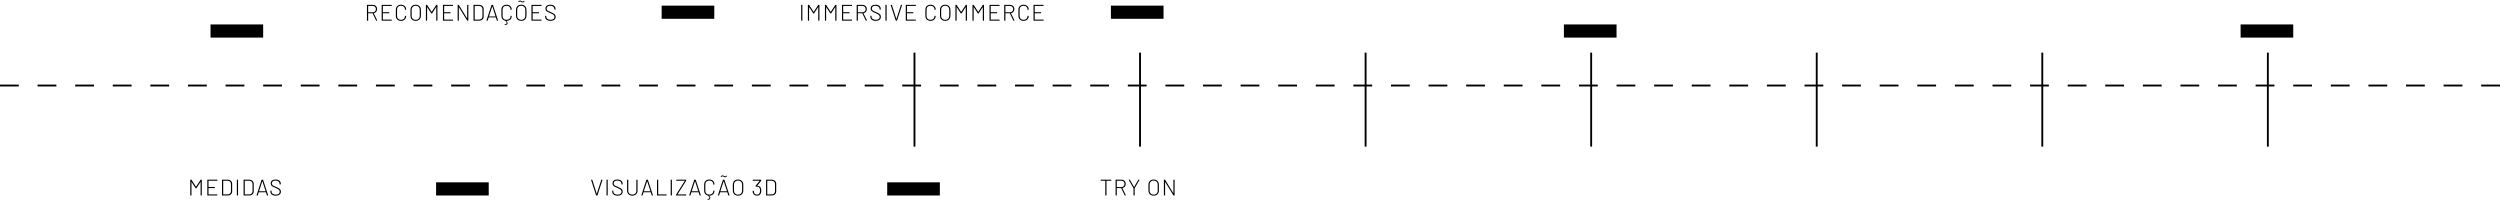 <svg width="1330" height="107" viewBox="0 0 1330 107" fill="none" xmlns="http://www.w3.org/2000/svg">
<line x1="4.37114e-08" y1="45.5" x2="1330" y2="45.5" stroke="black" stroke-dasharray="10 10"/>
<line x1="846.5" y1="28" x2="846.5" y2="78" stroke="black"/>
<line x1="966.5" y1="28" x2="966.5" y2="78" stroke="black"/>
<line x1="1086.5" y1="28" x2="1086.5" y2="78" stroke="black"/>
<line x1="486.5" y1="28" x2="486.5" y2="78" stroke="black"/>
<line x1="1206.5" y1="28" x2="1206.5" y2="78" stroke="black"/>
<line x1="606.5" y1="28" x2="606.5" y2="78" stroke="black"/>
<line x1="726.5" y1="28" x2="726.5" y2="78" stroke="black"/>
<rect x="112" y="13" width="28" height="7" fill="black"/>
<rect x="232" y="97" width="28" height="7" fill="black"/>
<rect x="352" y="3" width="28" height="7" fill="black"/>
<rect x="472" y="97" width="28" height="7" fill="black"/>
<rect x="591" y="3" width="28" height="7" fill="black"/>
<rect x="1192" y="13" width="28" height="7" fill="black"/>
<rect x="832" y="13" width="28" height="7" fill="black"/>
<path d="M106.684 95.684C106.724 95.628 106.772 95.6 106.828 95.6H107.236C107.316 95.6 107.356 95.64 107.356 95.72V103.88C107.356 103.96 107.316 104 107.236 104H106.84C106.76 104 106.72 103.96 106.72 103.88V96.836C106.72 96.812 106.712 96.8 106.696 96.8C106.68 96.792 106.668 96.8 106.66 96.824L104.548 100.088C104.508 100.144 104.46 100.172 104.404 100.172H104.2C104.144 100.172 104.096 100.144 104.056 100.088L101.92 96.836C101.912 96.812 101.9 96.804 101.884 96.812C101.868 96.82 101.86 96.836 101.86 96.86V103.88C101.86 103.96 101.82 104 101.74 104H101.344C101.264 104 101.224 103.96 101.224 103.88V95.72C101.224 95.64 101.264 95.6 101.344 95.6H101.764C101.82 95.6 101.868 95.628 101.908 95.684L104.26 99.284C104.268 99.292 104.28 99.296 104.296 99.296C104.312 99.296 104.324 99.292 104.332 99.284L106.684 95.684ZM115.646 96.044C115.646 96.124 115.606 96.164 115.526 96.164H110.978C110.946 96.164 110.93 96.18 110.93 96.212V99.452C110.93 99.484 110.946 99.5 110.978 99.5H114.206C114.286 99.5 114.326 99.54 114.326 99.62V99.944C114.326 100.024 114.286 100.064 114.206 100.064H110.978C110.946 100.064 110.93 100.08 110.93 100.112V103.388C110.93 103.42 110.946 103.436 110.978 103.436H115.526C115.606 103.436 115.646 103.476 115.646 103.556V103.88C115.646 103.96 115.606 104 115.526 104H110.414C110.334 104 110.294 103.96 110.294 103.88V95.72C110.294 95.64 110.334 95.6 110.414 95.6H115.526C115.606 95.6 115.646 95.64 115.646 95.72V96.044ZM118.23 104C118.15 104 118.11 103.96 118.11 103.88V95.72C118.11 95.64 118.15 95.6 118.23 95.6H121.014C121.782 95.6 122.39 95.804 122.838 96.212C123.286 96.612 123.51 97.16 123.51 97.856V101.744C123.51 102.44 123.286 102.992 122.838 103.4C122.39 103.8 121.782 104 121.014 104H118.23ZM118.746 103.388C118.746 103.42 118.762 103.436 118.794 103.436H121.05C121.61 103.436 122.05 103.28 122.37 102.968C122.698 102.648 122.866 102.216 122.874 101.672V97.928C122.874 97.384 122.71 96.956 122.382 96.644C122.062 96.324 121.618 96.164 121.05 96.164H118.794C118.762 96.164 118.746 96.18 118.746 96.212V103.388ZM126.128 104C126.048 104 126.008 103.96 126.008 103.88V95.72C126.008 95.64 126.048 95.6 126.128 95.6H126.524C126.604 95.6 126.644 95.64 126.644 95.72V103.88C126.644 103.96 126.604 104 126.524 104H126.128ZM129.702 104C129.622 104 129.582 103.96 129.582 103.88V95.72C129.582 95.64 129.622 95.6 129.702 95.6H132.486C133.254 95.6 133.862 95.804 134.31 96.212C134.758 96.612 134.982 97.16 134.982 97.856V101.744C134.982 102.44 134.758 102.992 134.31 103.4C133.862 103.8 133.254 104 132.486 104H129.702ZM130.218 103.388C130.218 103.42 130.234 103.436 130.266 103.436H132.522C133.082 103.436 133.522 103.28 133.842 102.968C134.17 102.648 134.338 102.216 134.346 101.672V97.928C134.346 97.384 134.182 96.956 133.854 96.644C133.534 96.324 133.09 96.164 132.522 96.164H130.266C130.234 96.164 130.218 96.18 130.218 96.212V103.388ZM142.141 104C142.069 104 142.021 103.968 141.997 103.904L141.481 102.308C141.473 102.284 141.457 102.272 141.433 102.272H137.689C137.665 102.272 137.649 102.284 137.641 102.308L137.137 103.904C137.113 103.968 137.065 104 136.993 104H136.573C136.485 104 136.453 103.956 136.477 103.868L139.141 95.696C139.165 95.632 139.213 95.6 139.285 95.6H139.825C139.897 95.6 139.945 95.632 139.969 95.696L142.645 103.868L142.657 103.916C142.657 103.972 142.621 104 142.549 104H142.141ZM137.833 101.684C137.825 101.7 137.825 101.716 137.833 101.732C137.849 101.74 137.865 101.744 137.881 101.744H141.241C141.257 101.744 141.269 101.74 141.277 101.732C141.293 101.716 141.297 101.7 141.289 101.684L139.597 96.464C139.589 96.448 139.577 96.44 139.561 96.44C139.545 96.44 139.533 96.448 139.525 96.464L137.833 101.684ZM146.709 104.096C145.829 104.096 145.133 103.9 144.621 103.508C144.109 103.108 143.853 102.576 143.853 101.912V101.516C143.853 101.436 143.893 101.396 143.973 101.396H144.345C144.425 101.396 144.465 101.436 144.465 101.516V101.876C144.465 102.372 144.669 102.772 145.077 103.076C145.485 103.38 146.045 103.532 146.757 103.532C147.421 103.532 147.929 103.396 148.281 103.124C148.633 102.844 148.809 102.46 148.809 101.972C148.809 101.676 148.729 101.42 148.569 101.204C148.417 100.98 148.177 100.772 147.849 100.58C147.529 100.388 147.073 100.168 146.481 99.92C145.857 99.656 145.385 99.436 145.065 99.26C144.753 99.084 144.501 98.864 144.309 98.6C144.117 98.328 144.021 97.98 144.021 97.556C144.021 96.9 144.245 96.396 144.693 96.044C145.149 95.684 145.777 95.504 146.577 95.504C147.449 95.504 148.133 95.704 148.629 96.104C149.125 96.504 149.373 97.04 149.373 97.712V97.988C149.373 98.068 149.333 98.108 149.253 98.108H148.857C148.777 98.108 148.737 98.068 148.737 97.988V97.748C148.737 97.244 148.545 96.84 148.161 96.536C147.777 96.224 147.237 96.068 146.541 96.068C145.933 96.068 145.465 96.196 145.137 96.452C144.809 96.7 144.645 97.06 144.645 97.532C144.645 97.852 144.721 98.112 144.873 98.312C145.025 98.512 145.241 98.688 145.521 98.84C145.809 98.984 146.249 99.176 146.841 99.416C147.433 99.656 147.909 99.888 148.269 100.112C148.637 100.328 148.925 100.584 149.133 100.88C149.341 101.176 149.445 101.532 149.445 101.948C149.445 102.596 149.205 103.116 148.725 103.508C148.245 103.9 147.573 104.096 146.709 104.096Z" fill="black"/>
<path d="M200.204 11C200.132 11 200.084 10.972 200.06 10.916L198.224 7.1C198.216 7.076 198.2 7.064 198.176 7.064H195.908C195.876 7.064 195.86 7.08 195.86 7.112V10.88C195.86 10.96 195.82 11 195.74 11H195.344C195.264 11 195.224 10.96 195.224 10.88V2.72C195.224 2.64 195.264 2.6 195.344 2.6H198.368C199.04 2.6 199.58 2.808 199.988 3.224C200.404 3.64 200.612 4.184 200.612 4.856C200.612 5.424 200.456 5.904 200.144 6.296C199.832 6.68 199.412 6.92 198.884 7.016C198.844 7.032 198.832 7.052 198.848 7.076L200.684 10.856C200.692 10.872 200.696 10.892 200.696 10.916C200.696 10.972 200.664 11 200.6 11H200.204ZM195.908 3.164C195.876 3.164 195.86 3.18 195.86 3.212V6.488C195.86 6.52 195.876 6.536 195.908 6.536H198.308C198.804 6.536 199.204 6.38 199.508 6.068C199.82 5.756 199.976 5.352 199.976 4.856C199.976 4.352 199.82 3.944 199.508 3.632C199.204 3.32 198.804 3.164 198.308 3.164H195.908ZM208.404 3.044C208.404 3.124 208.364 3.164 208.284 3.164H203.736C203.704 3.164 203.688 3.18 203.688 3.212V6.452C203.688 6.484 203.704 6.5 203.736 6.5H206.964C207.044 6.5 207.084 6.54 207.084 6.62V6.944C207.084 7.024 207.044 7.064 206.964 7.064H203.736C203.704 7.064 203.688 7.08 203.688 7.112V10.388C203.688 10.42 203.704 10.436 203.736 10.436H208.284C208.364 10.436 208.404 10.476 208.404 10.556V10.88C208.404 10.96 208.364 11 208.284 11H203.172C203.092 11 203.052 10.96 203.052 10.88V2.72C203.052 2.64 203.092 2.6 203.172 2.6H208.284C208.364 2.6 208.404 2.64 208.404 2.72V3.044ZM213.34 11.108C212.796 11.108 212.316 11 211.9 10.784C211.484 10.568 211.16 10.264 210.928 9.872C210.704 9.472 210.592 9.016 210.592 8.504V5.084C210.592 4.572 210.704 4.124 210.928 3.74C211.16 3.348 211.484 3.044 211.9 2.828C212.316 2.612 212.796 2.504 213.34 2.504C213.876 2.504 214.352 2.612 214.768 2.828C215.184 3.036 215.504 3.332 215.728 3.716C215.96 4.1 216.076 4.544 216.076 5.048V5.06C216.076 5.1 216.064 5.132 216.04 5.156C216.016 5.18 215.988 5.192 215.956 5.192L215.56 5.216C215.48 5.216 215.44 5.176 215.44 5.096V5.06C215.44 4.46 215.248 3.98 214.864 3.62C214.48 3.252 213.972 3.068 213.34 3.068C212.7 3.068 212.188 3.252 211.804 3.62C211.42 3.98 211.228 4.46 211.228 5.06V8.54C211.228 9.14 211.42 9.624 211.804 9.992C212.196 10.36 212.708 10.544 213.34 10.544C213.972 10.544 214.48 10.36 214.864 9.992C215.248 9.624 215.44 9.14 215.44 8.54V8.516C215.44 8.444 215.48 8.408 215.56 8.408L215.956 8.432C216.036 8.432 216.076 8.468 216.076 8.54C216.076 9.044 215.96 9.492 215.728 9.884C215.504 10.268 215.184 10.568 214.768 10.784C214.352 11 213.876 11.108 213.34 11.108ZM221.133 11.096C220.581 11.096 220.093 10.984 219.669 10.76C219.253 10.528 218.929 10.208 218.697 9.8C218.473 9.384 218.361 8.908 218.361 8.372V5.228C218.361 4.692 218.473 4.22 218.697 3.812C218.929 3.396 219.253 3.076 219.669 2.852C220.093 2.62 220.581 2.504 221.133 2.504C221.685 2.504 222.173 2.62 222.597 2.852C223.021 3.076 223.349 3.396 223.581 3.812C223.813 4.22 223.929 4.692 223.929 5.228V8.372C223.929 8.908 223.813 9.384 223.581 9.8C223.349 10.208 223.021 10.528 222.597 10.76C222.173 10.984 221.685 11.096 221.133 11.096ZM221.133 10.544C221.781 10.544 222.301 10.348 222.693 9.956C223.093 9.564 223.293 9.044 223.293 8.396V5.216C223.293 4.576 223.093 4.06 222.693 3.668C222.301 3.268 221.781 3.068 221.133 3.068C220.493 3.068 219.977 3.268 219.585 3.668C219.193 4.06 218.997 4.576 218.997 5.216V8.396C218.997 9.044 219.193 9.564 219.585 9.956C219.977 10.348 220.493 10.544 221.133 10.544ZM232.042 2.684C232.082 2.628 232.13 2.6 232.186 2.6H232.594C232.674 2.6 232.714 2.64 232.714 2.72V10.88C232.714 10.96 232.674 11 232.594 11H232.198C232.118 11 232.078 10.96 232.078 10.88V3.836C232.078 3.812 232.07 3.8 232.054 3.8C232.038 3.792 232.026 3.8 232.018 3.824L229.906 7.088C229.866 7.144 229.818 7.172 229.762 7.172H229.558C229.502 7.172 229.454 7.144 229.414 7.088L227.278 3.836C227.27 3.812 227.258 3.804 227.242 3.812C227.226 3.82 227.218 3.836 227.218 3.86V10.88C227.218 10.96 227.178 11 227.098 11H226.702C226.622 11 226.582 10.96 226.582 10.88V2.72C226.582 2.64 226.622 2.6 226.702 2.6H227.122C227.178 2.6 227.226 2.628 227.266 2.684L229.618 6.284C229.626 6.292 229.638 6.296 229.654 6.296C229.67 6.296 229.682 6.292 229.69 6.284L232.042 2.684ZM241.003 3.044C241.003 3.124 240.963 3.164 240.883 3.164H236.335C236.303 3.164 236.287 3.18 236.287 3.212V6.452C236.287 6.484 236.303 6.5 236.335 6.5H239.563C239.643 6.5 239.683 6.54 239.683 6.62V6.944C239.683 7.024 239.643 7.064 239.563 7.064H236.335C236.303 7.064 236.287 7.08 236.287 7.112V10.388C236.287 10.42 236.303 10.436 236.335 10.436H240.883C240.963 10.436 241.003 10.476 241.003 10.556V10.88C241.003 10.96 240.963 11 240.883 11H235.771C235.691 11 235.651 10.96 235.651 10.88V2.72C235.651 2.64 235.691 2.6 235.771 2.6H240.883C240.963 2.6 241.003 2.64 241.003 2.72V3.044ZM248.531 2.72C248.531 2.64 248.571 2.6 248.651 2.6H249.047C249.127 2.6 249.167 2.64 249.167 2.72V10.88C249.167 10.96 249.127 11 249.047 11H248.651C248.595 11 248.547 10.972 248.507 10.916L244.163 3.872C244.155 3.848 244.143 3.84 244.127 3.848C244.111 3.848 244.103 3.86 244.103 3.884V10.88C244.103 10.96 244.063 11 243.983 11H243.587C243.507 11 243.467 10.96 243.467 10.88V2.72C243.467 2.64 243.507 2.6 243.587 2.6H243.995C244.051 2.6 244.099 2.628 244.139 2.684L248.471 9.728C248.479 9.752 248.491 9.764 248.507 9.764C248.523 9.756 248.531 9.74 248.531 9.716V2.72ZM252.024 11C251.944 11 251.904 10.96 251.904 10.88V2.72C251.904 2.64 251.944 2.6 252.024 2.6H254.808C255.576 2.6 256.184 2.804 256.632 3.212C257.08 3.612 257.304 4.16 257.304 4.856V8.744C257.304 9.44 257.08 9.992 256.632 10.4C256.184 10.8 255.576 11 254.808 11H252.024ZM252.54 10.388C252.54 10.42 252.556 10.436 252.588 10.436H254.844C255.404 10.436 255.844 10.28 256.164 9.968C256.492 9.648 256.66 9.216 256.668 8.672V4.928C256.668 4.384 256.504 3.956 256.176 3.644C255.856 3.324 255.412 3.164 254.844 3.164H252.588C252.556 3.164 252.54 3.18 252.54 3.212V10.388ZM264.464 11C264.392 11 264.344 10.968 264.32 10.904L263.804 9.308C263.796 9.284 263.78 9.272 263.756 9.272H260.012C259.988 9.272 259.972 9.284 259.964 9.308L259.46 10.904C259.436 10.968 259.388 11 259.316 11H258.896C258.808 11 258.776 10.956 258.8 10.868L261.464 2.696C261.488 2.632 261.536 2.6 261.608 2.6H262.148C262.22 2.6 262.268 2.632 262.292 2.696L264.968 10.868L264.98 10.916C264.98 10.972 264.944 11 264.872 11H264.464ZM260.156 8.684C260.148 8.7 260.148 8.716 260.156 8.732C260.172 8.74 260.188 8.744 260.204 8.744H263.564C263.58 8.744 263.592 8.74 263.6 8.732C263.616 8.716 263.62 8.7 263.612 8.684L261.92 3.464C261.912 3.448 261.9 3.44 261.884 3.44C261.868 3.44 261.856 3.448 261.848 3.464L260.156 8.684ZM272.229 5.108C272.229 5.124 272.217 5.144 272.193 5.168C272.169 5.184 272.141 5.192 272.109 5.192L271.713 5.216C271.633 5.216 271.593 5.176 271.593 5.096V5.06C271.593 4.46 271.401 3.98 271.017 3.62C270.633 3.252 270.125 3.068 269.493 3.068C268.853 3.068 268.341 3.252 267.957 3.62C267.573 3.98 267.381 4.46 267.381 5.06V8.54C267.381 9.14 267.573 9.624 267.957 9.992C268.349 10.36 268.861 10.544 269.493 10.544C270.125 10.544 270.633 10.36 271.017 9.992C271.401 9.624 271.593 9.14 271.593 8.54V8.516C271.593 8.444 271.633 8.408 271.713 8.408L272.109 8.432C272.189 8.432 272.229 8.468 272.229 8.54C272.229 9.044 272.113 9.492 271.881 9.884C271.657 10.268 271.337 10.568 270.921 10.784C270.505 11 270.029 11.108 269.493 11.108H269.433C269.417 11.108 269.405 11.116 269.397 11.132C269.389 11.148 269.393 11.16 269.409 11.168C269.825 11.528 270.033 11.896 270.033 12.272C270.033 12.368 270.021 12.456 269.997 12.536C269.941 12.784 269.817 12.964 269.625 13.076C269.441 13.196 269.229 13.256 268.989 13.256C268.837 13.256 268.689 13.236 268.545 13.196C268.473 13.188 268.445 13.14 268.461 13.052L268.497 12.884C268.505 12.804 268.553 12.776 268.641 12.8C268.753 12.816 268.837 12.824 268.893 12.824C269.085 12.824 269.237 12.772 269.349 12.668C269.469 12.572 269.529 12.42 269.529 12.212C269.529 11.884 269.329 11.54 268.929 11.18L268.761 11.036L268.737 11.024C268.121 10.888 267.633 10.596 267.273 10.148C266.921 9.7 266.745 9.152 266.745 8.504V5.084C266.745 4.572 266.857 4.124 267.081 3.74C267.313 3.348 267.637 3.044 268.053 2.828C268.469 2.612 268.949 2.504 269.493 2.504C270.029 2.504 270.505 2.612 270.921 2.828C271.337 3.036 271.657 3.332 271.881 3.716C272.113 4.1 272.229 4.544 272.229 5.048V5.108ZM277.286 11.096C276.734 11.096 276.246 10.984 275.822 10.76C275.406 10.528 275.082 10.208 274.85 9.8C274.626 9.384 274.514 8.908 274.514 8.372V5.228C274.514 4.692 274.626 4.22 274.85 3.812C275.082 3.396 275.406 3.076 275.822 2.852C276.246 2.62 276.734 2.504 277.286 2.504C277.838 2.504 278.326 2.62 278.75 2.852C279.174 3.076 279.502 3.396 279.734 3.812C279.966 4.22 280.082 4.692 280.082 5.228V8.372C280.082 8.908 279.966 9.384 279.734 9.8C279.502 10.208 279.174 10.528 278.75 10.76C278.326 10.984 277.838 11.096 277.286 11.096ZM277.286 10.544C277.934 10.544 278.454 10.348 278.846 9.956C279.246 9.564 279.446 9.044 279.446 8.396V5.216C279.446 4.576 279.246 4.06 278.846 3.668C278.454 3.268 277.934 3.068 277.286 3.068C276.646 3.068 276.13 3.268 275.738 3.668C275.346 4.06 275.15 4.576 275.15 5.216V8.396C275.15 9.044 275.346 9.564 275.738 9.956C276.13 10.348 276.646 10.544 277.286 10.544ZM278.03 1.316C277.894 1.316 277.774 1.296 277.67 1.256C277.566 1.208 277.446 1.14 277.31 1.052C277.174 0.964 277.066 0.9 276.986 0.86C276.906 0.82 276.818 0.8 276.722 0.8C276.586 0.8 276.466 0.824 276.362 0.872C276.258 0.92 276.158 1.004 276.062 1.124C276.014 1.204 275.958 1.212 275.894 1.148L275.738 1.016C275.682 0.96 275.674 0.904 275.714 0.848C275.97 0.48 276.298 0.296 276.698 0.296C276.818 0.296 276.926 0.316 277.022 0.356C277.118 0.396 277.206 0.44 277.286 0.488C277.366 0.528 277.418 0.556 277.442 0.572C277.594 0.66 277.71 0.724 277.79 0.764C277.87 0.804 277.954 0.824 278.042 0.824C278.306 0.824 278.522 0.704 278.69 0.464C278.738 0.392 278.794 0.384 278.858 0.44L278.99 0.56C279.046 0.616 279.054 0.684 279.014 0.764C278.902 0.948 278.754 1.088 278.57 1.184C278.394 1.272 278.214 1.316 278.03 1.316ZM288.086 3.044C288.086 3.124 288.046 3.164 287.966 3.164H283.418C283.386 3.164 283.37 3.18 283.37 3.212V6.452C283.37 6.484 283.386 6.5 283.418 6.5H286.646C286.726 6.5 286.766 6.54 286.766 6.62V6.944C286.766 7.024 286.726 7.064 286.646 7.064H283.418C283.386 7.064 283.37 7.08 283.37 7.112V10.388C283.37 10.42 283.386 10.436 283.418 10.436H287.966C288.046 10.436 288.086 10.476 288.086 10.556V10.88C288.086 10.96 288.046 11 287.966 11H282.854C282.774 11 282.734 10.96 282.734 10.88V2.72C282.734 2.64 282.774 2.6 282.854 2.6H287.966C288.046 2.6 288.086 2.64 288.086 2.72V3.044ZM292.866 11.096C291.986 11.096 291.29 10.9 290.778 10.508C290.266 10.108 290.01 9.576 290.01 8.912V8.516C290.01 8.436 290.05 8.396 290.13 8.396H290.502C290.582 8.396 290.622 8.436 290.622 8.516V8.876C290.622 9.372 290.826 9.772 291.234 10.076C291.642 10.38 292.202 10.532 292.914 10.532C293.578 10.532 294.086 10.396 294.438 10.124C294.79 9.844 294.966 9.46 294.966 8.972C294.966 8.676 294.886 8.42 294.726 8.204C294.574 7.98 294.334 7.772 294.006 7.58C293.686 7.388 293.23 7.168 292.638 6.92C292.014 6.656 291.542 6.436 291.222 6.26C290.91 6.084 290.658 5.864 290.466 5.6C290.274 5.328 290.178 4.98 290.178 4.556C290.178 3.9 290.402 3.396 290.85 3.044C291.306 2.684 291.934 2.504 292.734 2.504C293.606 2.504 294.29 2.704 294.786 3.104C295.282 3.504 295.53 4.04 295.53 4.712V4.988C295.53 5.068 295.49 5.108 295.41 5.108H295.014C294.934 5.108 294.894 5.068 294.894 4.988V4.748C294.894 4.244 294.702 3.84 294.318 3.536C293.934 3.224 293.394 3.068 292.698 3.068C292.09 3.068 291.622 3.196 291.294 3.452C290.966 3.7 290.802 4.06 290.802 4.532C290.802 4.852 290.878 5.112 291.03 5.312C291.182 5.512 291.398 5.688 291.678 5.84C291.966 5.984 292.406 6.176 292.998 6.416C293.59 6.656 294.066 6.888 294.426 7.112C294.794 7.328 295.082 7.584 295.29 7.88C295.498 8.176 295.602 8.532 295.602 8.948C295.602 9.596 295.362 10.116 294.882 10.508C294.402 10.9 293.73 11.096 292.866 11.096Z" fill="black"/>
<path d="M317.252 104C317.18 104 317.132 103.968 317.108 103.904L314.456 95.732L314.444 95.684C314.444 95.628 314.48 95.6 314.552 95.6H314.972C315.044 95.6 315.092 95.632 315.116 95.696L317.444 103.016C317.452 103.032 317.464 103.04 317.48 103.04C317.496 103.04 317.508 103.032 317.516 103.016L319.868 95.696C319.892 95.632 319.94 95.6 320.012 95.6H320.408C320.496 95.6 320.528 95.644 320.504 95.732L317.84 103.904C317.816 103.968 317.768 104 317.696 104H317.252ZM322.785 104C322.705 104 322.665 103.96 322.665 103.88V95.72C322.665 95.64 322.705 95.6 322.785 95.6H323.181C323.261 95.6 323.301 95.64 323.301 95.72V103.88C323.301 103.96 323.261 104 323.181 104H322.785ZM328.555 104.096C327.675 104.096 326.979 103.9 326.467 103.508C325.955 103.108 325.699 102.576 325.699 101.912V101.516C325.699 101.436 325.739 101.396 325.819 101.396H326.191C326.271 101.396 326.311 101.436 326.311 101.516V101.876C326.311 102.372 326.515 102.772 326.923 103.076C327.331 103.38 327.891 103.532 328.603 103.532C329.267 103.532 329.775 103.396 330.127 103.124C330.479 102.844 330.655 102.46 330.655 101.972C330.655 101.676 330.575 101.42 330.415 101.204C330.263 100.98 330.023 100.772 329.695 100.58C329.375 100.388 328.919 100.168 328.327 99.92C327.703 99.656 327.231 99.436 326.911 99.26C326.599 99.084 326.347 98.864 326.155 98.6C325.963 98.328 325.867 97.98 325.867 97.556C325.867 96.9 326.091 96.396 326.539 96.044C326.995 95.684 327.623 95.504 328.423 95.504C329.295 95.504 329.979 95.704 330.475 96.104C330.971 96.504 331.219 97.04 331.219 97.712V97.988C331.219 98.068 331.179 98.108 331.099 98.108H330.703C330.623 98.108 330.583 98.068 330.583 97.988V97.748C330.583 97.244 330.391 96.84 330.007 96.536C329.623 96.224 329.083 96.068 328.387 96.068C327.779 96.068 327.311 96.196 326.983 96.452C326.655 96.7 326.491 97.06 326.491 97.532C326.491 97.852 326.567 98.112 326.719 98.312C326.871 98.512 327.087 98.688 327.367 98.84C327.655 98.984 328.095 99.176 328.687 99.416C329.279 99.656 329.755 99.888 330.115 100.112C330.483 100.328 330.771 100.584 330.979 100.88C331.187 101.176 331.291 101.532 331.291 101.948C331.291 102.596 331.051 103.116 330.571 103.508C330.091 103.9 329.419 104.096 328.555 104.096ZM336.391 104.096C335.839 104.096 335.351 103.988 334.927 103.772C334.511 103.548 334.187 103.236 333.955 102.836C333.723 102.436 333.607 101.976 333.607 101.456V95.72C333.607 95.64 333.647 95.6 333.727 95.6H334.123C334.203 95.6 334.243 95.64 334.243 95.72V101.48C334.243 102.096 334.439 102.592 334.831 102.968C335.231 103.344 335.751 103.532 336.391 103.532C337.039 103.532 337.559 103.344 337.951 102.968C338.343 102.592 338.539 102.096 338.539 101.48V95.72C338.539 95.64 338.579 95.6 338.659 95.6H339.055C339.135 95.6 339.175 95.64 339.175 95.72V101.456C339.175 101.976 339.059 102.436 338.827 102.836C338.595 103.236 338.267 103.548 337.843 103.772C337.427 103.988 336.943 104.096 336.391 104.096ZM346.86 104C346.788 104 346.74 103.968 346.716 103.904L346.2 102.308C346.192 102.284 346.176 102.272 346.152 102.272H342.408C342.384 102.272 342.368 102.284 342.36 102.308L341.856 103.904C341.832 103.968 341.784 104 341.712 104H341.292C341.204 104 341.172 103.956 341.196 103.868L343.86 95.696C343.884 95.632 343.932 95.6 344.004 95.6H344.544C344.616 95.6 344.664 95.632 344.688 95.696L347.364 103.868L347.376 103.916C347.376 103.972 347.34 104 347.268 104H346.86ZM342.552 101.684C342.544 101.7 342.544 101.716 342.552 101.732C342.568 101.74 342.584 101.744 342.6 101.744H345.96C345.976 101.744 345.988 101.74 345.996 101.732C346.012 101.716 346.016 101.7 346.008 101.684L344.316 96.464C344.308 96.448 344.296 96.44 344.28 96.44C344.264 96.44 344.252 96.448 344.244 96.464L342.552 101.684ZM349.642 104C349.562 104 349.522 103.96 349.522 103.88V95.72C349.522 95.64 349.562 95.6 349.642 95.6H350.038C350.118 95.6 350.158 95.64 350.158 95.72V103.388C350.158 103.42 350.174 103.436 350.206 103.436H354.514C354.594 103.436 354.634 103.476 354.634 103.556V103.88C354.634 103.96 354.594 104 354.514 104H349.642ZM356.931 104C356.851 104 356.811 103.96 356.811 103.88V95.72C356.811 95.64 356.851 95.6 356.931 95.6H357.327C357.407 95.6 357.447 95.64 357.447 95.72V103.88C357.447 103.96 357.407 104 357.327 104H356.931ZM359.857 104C359.777 104 359.737 103.96 359.737 103.88V103.496C359.737 103.456 359.753 103.404 359.785 103.34L364.309 96.224C364.317 96.216 364.317 96.204 364.309 96.188C364.301 96.172 364.289 96.164 364.273 96.164H359.857C359.777 96.164 359.737 96.124 359.737 96.044V95.72C359.737 95.64 359.777 95.6 359.857 95.6H364.921C365.001 95.6 365.041 95.64 365.041 95.72V96.104C365.041 96.144 365.025 96.196 364.993 96.26L360.481 103.376C360.473 103.384 360.473 103.396 360.481 103.412C360.489 103.428 360.501 103.436 360.517 103.436H364.921C365.001 103.436 365.041 103.476 365.041 103.556V103.88C365.041 103.96 365.001 104 364.921 104H359.857ZM372.323 104C372.251 104 372.203 103.968 372.179 103.904L371.663 102.308C371.655 102.284 371.639 102.272 371.615 102.272H367.871C367.847 102.272 367.831 102.284 367.823 102.308L367.319 103.904C367.295 103.968 367.247 104 367.175 104H366.755C366.667 104 366.635 103.956 366.659 103.868L369.323 95.696C369.347 95.632 369.395 95.6 369.467 95.6H370.007C370.079 95.6 370.127 95.632 370.151 95.696L372.827 103.868L372.839 103.916C372.839 103.972 372.803 104 372.731 104H372.323ZM368.015 101.684C368.007 101.7 368.007 101.716 368.015 101.732C368.031 101.74 368.047 101.744 368.063 101.744H371.423C371.439 101.744 371.451 101.74 371.459 101.732C371.475 101.716 371.479 101.7 371.471 101.684L369.779 96.464C369.771 96.448 369.759 96.44 369.743 96.44C369.727 96.44 369.715 96.448 369.707 96.464L368.015 101.684ZM380.088 98.108C380.088 98.124 380.076 98.144 380.052 98.168C380.028 98.184 380 98.192 379.968 98.192L379.572 98.216C379.492 98.216 379.452 98.176 379.452 98.096V98.06C379.452 97.46 379.26 96.98 378.876 96.62C378.492 96.252 377.984 96.068 377.352 96.068C376.712 96.068 376.2 96.252 375.816 96.62C375.432 96.98 375.24 97.46 375.24 98.06V101.54C375.24 102.14 375.432 102.624 375.816 102.992C376.208 103.36 376.72 103.544 377.352 103.544C377.984 103.544 378.492 103.36 378.876 102.992C379.26 102.624 379.452 102.14 379.452 101.54V101.516C379.452 101.444 379.492 101.408 379.572 101.408L379.968 101.432C380.048 101.432 380.088 101.468 380.088 101.54C380.088 102.044 379.972 102.492 379.74 102.884C379.516 103.268 379.196 103.568 378.78 103.784C378.364 104 377.888 104.108 377.352 104.108H377.292C377.276 104.108 377.264 104.116 377.256 104.132C377.248 104.148 377.252 104.16 377.268 104.168C377.684 104.528 377.892 104.896 377.892 105.272C377.892 105.368 377.88 105.456 377.856 105.536C377.8 105.784 377.676 105.964 377.484 106.076C377.3 106.196 377.088 106.256 376.848 106.256C376.696 106.256 376.548 106.236 376.404 106.196C376.332 106.188 376.304 106.14 376.32 106.052L376.356 105.884C376.364 105.804 376.412 105.776 376.5 105.8C376.612 105.816 376.696 105.824 376.752 105.824C376.944 105.824 377.096 105.772 377.208 105.668C377.328 105.572 377.388 105.42 377.388 105.212C377.388 104.884 377.188 104.54 376.788 104.18L376.62 104.036L376.596 104.024C375.98 103.888 375.492 103.596 375.132 103.148C374.78 102.7 374.604 102.152 374.604 101.504V98.084C374.604 97.572 374.716 97.124 374.94 96.74C375.172 96.348 375.496 96.044 375.912 95.828C376.328 95.612 376.808 95.504 377.352 95.504C377.888 95.504 378.364 95.612 378.78 95.828C379.196 96.036 379.516 96.332 379.74 96.716C379.972 97.1 380.088 97.544 380.088 98.048V98.108ZM387.58 104C387.508 104 387.46 103.968 387.436 103.904L386.92 102.308C386.912 102.284 386.896 102.272 386.872 102.272H383.128C383.104 102.272 383.088 102.284 383.08 102.308L382.576 103.904C382.552 103.968 382.504 104 382.432 104H382.012C381.924 104 381.892 103.956 381.916 103.868L384.58 95.696C384.604 95.632 384.652 95.6 384.724 95.6H385.264C385.336 95.6 385.384 95.632 385.408 95.696L388.084 103.868L388.096 103.916C388.096 103.972 388.06 104 387.988 104H387.58ZM383.272 101.684C383.264 101.7 383.264 101.716 383.272 101.732C383.288 101.74 383.304 101.744 383.32 101.744H386.68C386.696 101.744 386.708 101.74 386.716 101.732C386.732 101.716 386.736 101.7 386.728 101.684L385.036 96.464C385.028 96.448 385.016 96.44 385 96.44C384.984 96.44 384.972 96.448 384.964 96.464L383.272 101.684ZM385.732 94.316C385.596 94.316 385.476 94.296 385.372 94.256C385.268 94.208 385.148 94.14 385.012 94.052C384.876 93.964 384.768 93.9 384.688 93.86C384.608 93.82 384.52 93.8 384.424 93.8C384.288 93.8 384.168 93.824 384.064 93.872C383.96 93.92 383.86 94.004 383.764 94.124C383.716 94.204 383.66 94.212 383.596 94.148L383.44 94.016C383.384 93.96 383.376 93.904 383.416 93.848C383.672 93.48 384 93.296 384.4 93.296C384.52 93.296 384.628 93.316 384.724 93.356C384.82 93.396 384.908 93.44 384.988 93.488C385.068 93.528 385.12 93.556 385.144 93.572C385.296 93.66 385.412 93.724 385.492 93.764C385.572 93.804 385.656 93.824 385.744 93.824C386.008 93.824 386.224 93.704 386.392 93.464C386.44 93.392 386.496 93.384 386.56 93.44L386.692 93.56C386.748 93.616 386.756 93.684 386.716 93.764C386.604 93.948 386.456 94.088 386.272 94.184C386.096 94.272 385.916 94.316 385.732 94.316ZM392.633 104.096C392.081 104.096 391.593 103.984 391.169 103.76C390.753 103.528 390.429 103.208 390.197 102.8C389.973 102.384 389.861 101.908 389.861 101.372V98.228C389.861 97.692 389.973 97.22 390.197 96.812C390.429 96.396 390.753 96.076 391.169 95.852C391.593 95.62 392.081 95.504 392.633 95.504C393.185 95.504 393.673 95.62 394.097 95.852C394.521 96.076 394.849 96.396 395.081 96.812C395.313 97.22 395.429 97.692 395.429 98.228V101.372C395.429 101.908 395.313 102.384 395.081 102.8C394.849 103.208 394.521 103.528 394.097 103.76C393.673 103.984 393.185 104.096 392.633 104.096ZM392.633 103.544C393.281 103.544 393.801 103.348 394.193 102.956C394.593 102.564 394.793 102.044 394.793 101.396V98.216C394.793 97.576 394.593 97.06 394.193 96.668C393.801 96.268 393.281 96.068 392.633 96.068C391.993 96.068 391.477 96.268 391.085 96.668C390.693 97.06 390.497 97.576 390.497 98.216V101.396C390.497 102.044 390.693 102.564 391.085 102.956C391.477 103.348 391.993 103.544 392.633 103.544ZM404.756 100.04C404.916 100.448 404.996 100.924 404.996 101.468C404.996 101.9 404.94 102.284 404.828 102.62C404.676 103.1 404.416 103.468 404.048 103.724C403.688 103.972 403.236 104.096 402.692 104.096C402.14 104.096 401.672 103.952 401.288 103.664C400.912 103.368 400.652 102.976 400.508 102.488C400.428 102.248 400.388 101.956 400.388 101.612C400.388 101.532 400.428 101.492 400.508 101.492H400.916C400.996 101.492 401.036 101.532 401.036 101.612C401.036 101.884 401.06 102.104 401.108 102.272C401.188 102.656 401.368 102.964 401.648 103.196C401.928 103.42 402.276 103.532 402.692 103.532C403.468 103.532 403.972 103.18 404.204 102.476C404.308 102.18 404.36 101.84 404.36 101.456C404.36 100.96 404.288 100.544 404.144 100.208C403.888 99.584 403.4 99.272 402.68 99.272C402.584 99.272 402.464 99.296 402.32 99.344L402.272 99.368C402.264 99.376 402.252 99.38 402.236 99.38C402.196 99.38 402.164 99.36 402.14 99.32L401.936 99.056C401.92 99.024 401.912 99 401.912 98.984C401.912 98.944 401.924 98.912 401.948 98.888L404.096 96.224C404.112 96.208 404.116 96.196 404.108 96.188C404.1 96.172 404.088 96.164 404.072 96.164H400.556C400.476 96.164 400.436 96.124 400.436 96.044V95.72C400.436 95.64 400.476 95.6 400.556 95.6H404.84C404.92 95.6 404.96 95.64 404.96 95.72V96.116C404.96 96.172 404.944 96.22 404.912 96.26L402.908 98.78C402.892 98.796 402.888 98.812 402.896 98.828C402.904 98.836 402.92 98.84 402.944 98.84C403.392 98.856 403.768 98.968 404.072 99.176C404.376 99.376 404.604 99.664 404.756 100.04ZM407.669 104C407.589 104 407.549 103.96 407.549 103.88V95.72C407.549 95.64 407.589 95.6 407.669 95.6H410.453C411.221 95.6 411.829 95.804 412.277 96.212C412.725 96.612 412.949 97.16 412.949 97.856V101.744C412.949 102.44 412.725 102.992 412.277 103.4C411.829 103.8 411.221 104 410.453 104H407.669ZM408.185 103.388C408.185 103.42 408.201 103.436 408.233 103.436H410.489C411.049 103.436 411.489 103.28 411.809 102.968C412.137 102.648 412.305 102.216 412.313 101.672V97.928C412.313 97.384 412.149 96.956 411.821 96.644C411.501 96.324 411.057 96.164 410.489 96.164H408.233C408.201 96.164 408.185 96.18 408.185 96.212V103.388Z" fill="black"/>
<path d="M426.344 11C426.264 11 426.224 10.96 426.224 10.88V2.72C426.224 2.64 426.264 2.6 426.344 2.6H426.74C426.82 2.6 426.86 2.64 426.86 2.72V10.88C426.86 10.96 426.82 11 426.74 11H426.344ZM435.258 2.684C435.298 2.628 435.346 2.6 435.402 2.6H435.81C435.89 2.6 435.93 2.64 435.93 2.72V10.88C435.93 10.96 435.89 11 435.81 11H435.414C435.334 11 435.294 10.96 435.294 10.88V3.836C435.294 3.812 435.286 3.8 435.27 3.8C435.254 3.792 435.242 3.8 435.234 3.824L433.122 7.088C433.082 7.144 433.034 7.172 432.978 7.172H432.774C432.718 7.172 432.67 7.144 432.63 7.088L430.494 3.836C430.486 3.812 430.474 3.804 430.458 3.812C430.442 3.82 430.434 3.836 430.434 3.86V10.88C430.434 10.96 430.394 11 430.314 11H429.918C429.838 11 429.798 10.96 429.798 10.88V2.72C429.798 2.64 429.838 2.6 429.918 2.6H430.338C430.394 2.6 430.442 2.628 430.482 2.684L432.834 6.284C432.842 6.292 432.854 6.296 432.87 6.296C432.886 6.296 432.898 6.292 432.906 6.284L435.258 2.684ZM444.328 2.684C444.368 2.628 444.416 2.6 444.472 2.6H444.88C444.96 2.6 445 2.64 445 2.72V10.88C445 10.96 444.96 11 444.88 11H444.484C444.404 11 444.364 10.96 444.364 10.88V3.836C444.364 3.812 444.356 3.8 444.34 3.8C444.324 3.792 444.312 3.8 444.304 3.824L442.192 7.088C442.152 7.144 442.104 7.172 442.048 7.172H441.844C441.788 7.172 441.74 7.144 441.7 7.088L439.564 3.836C439.556 3.812 439.544 3.804 439.528 3.812C439.512 3.82 439.504 3.836 439.504 3.86V10.88C439.504 10.96 439.464 11 439.384 11H438.988C438.908 11 438.868 10.96 438.868 10.88V2.72C438.868 2.64 438.908 2.6 438.988 2.6H439.408C439.464 2.6 439.512 2.628 439.552 2.684L441.904 6.284C441.912 6.292 441.924 6.296 441.94 6.296C441.956 6.296 441.968 6.292 441.976 6.284L444.328 2.684ZM453.289 3.044C453.289 3.124 453.249 3.164 453.169 3.164H448.621C448.589 3.164 448.573 3.18 448.573 3.212V6.452C448.573 6.484 448.589 6.5 448.621 6.5H451.849C451.929 6.5 451.969 6.54 451.969 6.62V6.944C451.969 7.024 451.929 7.064 451.849 7.064H448.621C448.589 7.064 448.573 7.08 448.573 7.112V10.388C448.573 10.42 448.589 10.436 448.621 10.436H453.169C453.249 10.436 453.289 10.476 453.289 10.556V10.88C453.289 10.96 453.249 11 453.169 11H448.057C447.977 11 447.937 10.96 447.937 10.88V2.72C447.937 2.64 447.977 2.6 448.057 2.6H453.169C453.249 2.6 453.289 2.64 453.289 2.72V3.044ZM460.733 11C460.661 11 460.613 10.972 460.589 10.916L458.753 7.1C458.745 7.076 458.729 7.064 458.705 7.064H456.437C456.405 7.064 456.389 7.08 456.389 7.112V10.88C456.389 10.96 456.349 11 456.269 11H455.873C455.793 11 455.753 10.96 455.753 10.88V2.72C455.753 2.64 455.793 2.6 455.873 2.6H458.897C459.569 2.6 460.109 2.808 460.517 3.224C460.933 3.64 461.141 4.184 461.141 4.856C461.141 5.424 460.985 5.904 460.673 6.296C460.361 6.68 459.941 6.92 459.413 7.016C459.373 7.032 459.361 7.052 459.377 7.076L461.213 10.856C461.221 10.872 461.225 10.892 461.225 10.916C461.225 10.972 461.193 11 461.129 11H460.733ZM456.437 3.164C456.405 3.164 456.389 3.18 456.389 3.212V6.488C456.389 6.52 456.405 6.536 456.437 6.536H458.837C459.333 6.536 459.733 6.38 460.037 6.068C460.349 5.756 460.505 5.352 460.505 4.856C460.505 4.352 460.349 3.944 460.037 3.632C459.733 3.32 459.333 3.164 458.837 3.164H456.437ZM465.897 11.096C465.017 11.096 464.321 10.9 463.809 10.508C463.297 10.108 463.041 9.576 463.041 8.912V8.516C463.041 8.436 463.081 8.396 463.161 8.396H463.533C463.613 8.396 463.653 8.436 463.653 8.516V8.876C463.653 9.372 463.857 9.772 464.265 10.076C464.673 10.38 465.233 10.532 465.945 10.532C466.609 10.532 467.117 10.396 467.469 10.124C467.821 9.844 467.997 9.46 467.997 8.972C467.997 8.676 467.917 8.42 467.757 8.204C467.605 7.98 467.365 7.772 467.037 7.58C466.717 7.388 466.261 7.168 465.669 6.92C465.045 6.656 464.573 6.436 464.253 6.26C463.941 6.084 463.689 5.864 463.497 5.6C463.305 5.328 463.209 4.98 463.209 4.556C463.209 3.9 463.433 3.396 463.881 3.044C464.337 2.684 464.965 2.504 465.765 2.504C466.637 2.504 467.321 2.704 467.817 3.104C468.313 3.504 468.561 4.04 468.561 4.712V4.988C468.561 5.068 468.521 5.108 468.441 5.108H468.045C467.965 5.108 467.925 5.068 467.925 4.988V4.748C467.925 4.244 467.733 3.84 467.349 3.536C466.965 3.224 466.425 3.068 465.729 3.068C465.121 3.068 464.653 3.196 464.325 3.452C463.997 3.7 463.833 4.06 463.833 4.532C463.833 4.852 463.909 5.112 464.061 5.312C464.213 5.512 464.429 5.688 464.709 5.84C464.997 5.984 465.437 6.176 466.029 6.416C466.621 6.656 467.097 6.888 467.457 7.112C467.825 7.328 468.113 7.584 468.321 7.88C468.529 8.176 468.633 8.532 468.633 8.948C468.633 9.596 468.393 10.116 467.913 10.508C467.433 10.9 466.761 11.096 465.897 11.096ZM471.165 11C471.085 11 471.045 10.96 471.045 10.88V2.72C471.045 2.64 471.085 2.6 471.165 2.6H471.561C471.641 2.6 471.681 2.64 471.681 2.72V10.88C471.681 10.96 471.641 11 471.561 11H471.165ZM476.647 11C476.575 11 476.527 10.968 476.503 10.904L473.851 2.732L473.839 2.684C473.839 2.628 473.875 2.6 473.947 2.6H474.367C474.439 2.6 474.487 2.632 474.511 2.696L476.839 10.016C476.847 10.032 476.859 10.04 476.875 10.04C476.891 10.04 476.903 10.032 476.911 10.016L479.263 2.696C479.287 2.632 479.335 2.6 479.407 2.6H479.803C479.891 2.6 479.923 2.644 479.899 2.732L477.235 10.904C477.211 10.968 477.163 11 477.091 11H476.647ZM487.225 3.044C487.225 3.124 487.185 3.164 487.105 3.164H482.557C482.525 3.164 482.509 3.18 482.509 3.212V6.452C482.509 6.484 482.525 6.5 482.557 6.5H485.785C485.865 6.5 485.905 6.54 485.905 6.62V6.944C485.905 7.024 485.865 7.064 485.785 7.064H482.557C482.525 7.064 482.509 7.08 482.509 7.112V10.388C482.509 10.42 482.525 10.436 482.557 10.436H487.105C487.185 10.436 487.225 10.476 487.225 10.556V10.88C487.225 10.96 487.185 11 487.105 11H481.993C481.913 11 481.873 10.96 481.873 10.88V2.72C481.873 2.64 481.913 2.6 481.993 2.6H487.105C487.185 2.6 487.225 2.64 487.225 2.72V3.044ZM495.043 11.108C494.499 11.108 494.019 11 493.603 10.784C493.187 10.568 492.863 10.264 492.631 9.872C492.407 9.472 492.295 9.016 492.295 8.504V5.084C492.295 4.572 492.407 4.124 492.631 3.74C492.863 3.348 493.187 3.044 493.603 2.828C494.019 2.612 494.499 2.504 495.043 2.504C495.579 2.504 496.055 2.612 496.471 2.828C496.887 3.036 497.207 3.332 497.431 3.716C497.663 4.1 497.779 4.544 497.779 5.048V5.06C497.779 5.1 497.767 5.132 497.743 5.156C497.719 5.18 497.691 5.192 497.659 5.192L497.263 5.216C497.183 5.216 497.143 5.176 497.143 5.096V5.06C497.143 4.46 496.951 3.98 496.567 3.62C496.183 3.252 495.675 3.068 495.043 3.068C494.403 3.068 493.891 3.252 493.507 3.62C493.123 3.98 492.931 4.46 492.931 5.06V8.54C492.931 9.14 493.123 9.624 493.507 9.992C493.899 10.36 494.411 10.544 495.043 10.544C495.675 10.544 496.183 10.36 496.567 9.992C496.951 9.624 497.143 9.14 497.143 8.54V8.516C497.143 8.444 497.183 8.408 497.263 8.408L497.659 8.432C497.739 8.432 497.779 8.468 497.779 8.54C497.779 9.044 497.663 9.492 497.431 9.884C497.207 10.268 496.887 10.568 496.471 10.784C496.055 11 495.579 11.108 495.043 11.108ZM502.836 11.096C502.284 11.096 501.796 10.984 501.372 10.76C500.956 10.528 500.632 10.208 500.4 9.8C500.176 9.384 500.064 8.908 500.064 8.372V5.228C500.064 4.692 500.176 4.22 500.4 3.812C500.632 3.396 500.956 3.076 501.372 2.852C501.796 2.62 502.284 2.504 502.836 2.504C503.388 2.504 503.876 2.62 504.3 2.852C504.724 3.076 505.052 3.396 505.284 3.812C505.516 4.22 505.632 4.692 505.632 5.228V8.372C505.632 8.908 505.516 9.384 505.284 9.8C505.052 10.208 504.724 10.528 504.3 10.76C503.876 10.984 503.388 11.096 502.836 11.096ZM502.836 10.544C503.484 10.544 504.004 10.348 504.396 9.956C504.796 9.564 504.996 9.044 504.996 8.396V5.216C504.996 4.576 504.796 4.06 504.396 3.668C504.004 3.268 503.484 3.068 502.836 3.068C502.196 3.068 501.68 3.268 501.288 3.668C500.896 4.06 500.7 4.576 500.7 5.216V8.396C500.7 9.044 500.896 9.564 501.288 9.956C501.68 10.348 502.196 10.544 502.836 10.544ZM513.745 2.684C513.785 2.628 513.833 2.6 513.889 2.6H514.297C514.377 2.6 514.417 2.64 514.417 2.72V10.88C514.417 10.96 514.377 11 514.297 11H513.901C513.821 11 513.781 10.96 513.781 10.88V3.836C513.781 3.812 513.773 3.8 513.757 3.8C513.741 3.792 513.729 3.8 513.721 3.824L511.609 7.088C511.569 7.144 511.521 7.172 511.465 7.172H511.261C511.205 7.172 511.157 7.144 511.117 7.088L508.981 3.836C508.973 3.812 508.961 3.804 508.945 3.812C508.929 3.82 508.921 3.836 508.921 3.86V10.88C508.921 10.96 508.881 11 508.801 11H508.405C508.325 11 508.285 10.96 508.285 10.88V2.72C508.285 2.64 508.325 2.6 508.405 2.6H508.825C508.881 2.6 508.929 2.628 508.969 2.684L511.321 6.284C511.329 6.292 511.341 6.296 511.357 6.296C511.373 6.296 511.385 6.292 511.393 6.284L513.745 2.684ZM522.815 2.684C522.855 2.628 522.903 2.6 522.959 2.6H523.367C523.447 2.6 523.487 2.64 523.487 2.72V10.88C523.487 10.96 523.447 11 523.367 11H522.971C522.891 11 522.851 10.96 522.851 10.88V3.836C522.851 3.812 522.843 3.8 522.827 3.8C522.811 3.792 522.799 3.8 522.791 3.824L520.679 7.088C520.639 7.144 520.591 7.172 520.535 7.172H520.331C520.275 7.172 520.227 7.144 520.187 7.088L518.051 3.836C518.043 3.812 518.031 3.804 518.015 3.812C517.999 3.82 517.991 3.836 517.991 3.86V10.88C517.991 10.96 517.951 11 517.871 11H517.475C517.395 11 517.355 10.96 517.355 10.88V2.72C517.355 2.64 517.395 2.6 517.475 2.6H517.895C517.951 2.6 517.999 2.628 518.039 2.684L520.391 6.284C520.399 6.292 520.411 6.296 520.427 6.296C520.443 6.296 520.455 6.292 520.463 6.284L522.815 2.684ZM531.776 3.044C531.776 3.124 531.736 3.164 531.656 3.164H527.108C527.076 3.164 527.06 3.18 527.06 3.212V6.452C527.06 6.484 527.076 6.5 527.108 6.5H530.336C530.416 6.5 530.456 6.54 530.456 6.62V6.944C530.456 7.024 530.416 7.064 530.336 7.064H527.108C527.076 7.064 527.06 7.08 527.06 7.112V10.388C527.06 10.42 527.076 10.436 527.108 10.436H531.656C531.736 10.436 531.776 10.476 531.776 10.556V10.88C531.776 10.96 531.736 11 531.656 11H526.544C526.464 11 526.424 10.96 526.424 10.88V2.72C526.424 2.64 526.464 2.6 526.544 2.6H531.656C531.736 2.6 531.776 2.64 531.776 2.72V3.044ZM539.22 11C539.148 11 539.1 10.972 539.076 10.916L537.24 7.1C537.232 7.076 537.216 7.064 537.192 7.064H534.924C534.892 7.064 534.876 7.08 534.876 7.112V10.88C534.876 10.96 534.836 11 534.756 11H534.36C534.28 11 534.24 10.96 534.24 10.88V2.72C534.24 2.64 534.28 2.6 534.36 2.6H537.384C538.056 2.6 538.596 2.808 539.004 3.224C539.42 3.64 539.628 4.184 539.628 4.856C539.628 5.424 539.472 5.904 539.16 6.296C538.848 6.68 538.428 6.92 537.9 7.016C537.86 7.032 537.848 7.052 537.864 7.076L539.7 10.856C539.708 10.872 539.712 10.892 539.712 10.916C539.712 10.972 539.68 11 539.616 11H539.22ZM534.924 3.164C534.892 3.164 534.876 3.18 534.876 3.212V6.488C534.876 6.52 534.892 6.536 534.924 6.536H537.324C537.82 6.536 538.22 6.38 538.524 6.068C538.836 5.756 538.992 5.352 538.992 4.856C538.992 4.352 538.836 3.944 538.524 3.632C538.22 3.32 537.82 3.164 537.324 3.164H534.924ZM544.54 11.108C543.996 11.108 543.516 11 543.1 10.784C542.684 10.568 542.36 10.264 542.128 9.872C541.904 9.472 541.792 9.016 541.792 8.504V5.084C541.792 4.572 541.904 4.124 542.128 3.74C542.36 3.348 542.684 3.044 543.1 2.828C543.516 2.612 543.996 2.504 544.54 2.504C545.076 2.504 545.552 2.612 545.968 2.828C546.384 3.036 546.704 3.332 546.928 3.716C547.16 4.1 547.276 4.544 547.276 5.048V5.06C547.276 5.1 547.264 5.132 547.24 5.156C547.216 5.18 547.188 5.192 547.156 5.192L546.76 5.216C546.68 5.216 546.64 5.176 546.64 5.096V5.06C546.64 4.46 546.448 3.98 546.064 3.62C545.68 3.252 545.172 3.068 544.54 3.068C543.9 3.068 543.388 3.252 543.004 3.62C542.62 3.98 542.428 4.46 542.428 5.06V8.54C542.428 9.14 542.62 9.624 543.004 9.992C543.396 10.36 543.908 10.544 544.54 10.544C545.172 10.544 545.68 10.36 546.064 9.992C546.448 9.624 546.64 9.14 546.64 8.54V8.516C546.64 8.444 546.68 8.408 546.76 8.408L547.156 8.432C547.236 8.432 547.276 8.468 547.276 8.54C547.276 9.044 547.16 9.492 546.928 9.884C546.704 10.268 546.384 10.568 545.968 10.784C545.552 11 545.076 11.108 544.54 11.108ZM555.189 3.044C555.189 3.124 555.149 3.164 555.069 3.164H550.521C550.489 3.164 550.473 3.18 550.473 3.212V6.452C550.473 6.484 550.489 6.5 550.521 6.5H553.749C553.829 6.5 553.869 6.54 553.869 6.62V6.944C553.869 7.024 553.829 7.064 553.749 7.064H550.521C550.489 7.064 550.473 7.08 550.473 7.112V10.388C550.473 10.42 550.489 10.436 550.521 10.436H555.069C555.149 10.436 555.189 10.476 555.189 10.556V10.88C555.189 10.96 555.149 11 555.069 11H549.957C549.877 11 549.837 10.96 549.837 10.88V2.72C549.837 2.64 549.877 2.6 549.957 2.6H555.069C555.149 2.6 555.189 2.64 555.189 2.72V3.044Z" fill="black"/>
<path d="M591.096 95.6C591.176 95.6 591.216 95.64 591.216 95.72V96.044C591.216 96.124 591.176 96.164 591.096 96.164H588.696C588.664 96.164 588.648 96.18 588.648 96.212V103.88C588.648 103.96 588.608 104 588.528 104H588.132C588.052 104 588.012 103.96 588.012 103.88V96.212C588.012 96.18 587.996 96.164 587.964 96.164H585.684C585.604 96.164 585.564 96.124 585.564 96.044V95.72C585.564 95.64 585.604 95.6 585.684 95.6H591.096ZM598.469 104C598.397 104 598.349 103.972 598.325 103.916L596.489 100.1C596.481 100.076 596.465 100.064 596.441 100.064H594.173C594.141 100.064 594.125 100.08 594.125 100.112V103.88C594.125 103.96 594.085 104 594.005 104H593.609C593.529 104 593.489 103.96 593.489 103.88V95.72C593.489 95.64 593.529 95.6 593.609 95.6H596.633C597.305 95.6 597.845 95.808 598.253 96.224C598.669 96.64 598.877 97.184 598.877 97.856C598.877 98.424 598.721 98.904 598.409 99.296C598.097 99.68 597.677 99.92 597.149 100.016C597.109 100.032 597.097 100.052 597.113 100.076L598.949 103.856C598.957 103.872 598.961 103.892 598.961 103.916C598.961 103.972 598.929 104 598.865 104H598.469ZM594.173 96.164C594.141 96.164 594.125 96.18 594.125 96.212V99.488C594.125 99.52 594.141 99.536 594.173 99.536H596.573C597.069 99.536 597.469 99.38 597.773 99.068C598.085 98.756 598.241 98.352 598.241 97.856C598.241 97.352 598.085 96.944 597.773 96.632C597.469 96.32 597.069 96.164 596.573 96.164H594.173ZM603.143 104C603.063 104 603.023 103.96 603.023 103.88V100.184C603.023 100.152 603.019 100.132 603.011 100.124L600.503 95.744C600.487 95.712 600.479 95.688 600.479 95.672C600.479 95.624 600.515 95.6 600.587 95.6H600.995C601.051 95.6 601.099 95.628 601.139 95.684L603.299 99.452C603.307 99.46 603.319 99.464 603.335 99.464C603.351 99.464 603.363 99.46 603.371 99.452L605.531 95.684C605.571 95.628 605.619 95.6 605.675 95.6H606.083C606.131 95.6 606.163 95.616 606.179 95.648C606.195 95.672 606.191 95.704 606.167 95.744L603.659 100.124C603.651 100.132 603.647 100.152 603.647 100.184V103.88C603.647 103.96 603.607 104 603.527 104H603.143ZM613.738 104.096C613.186 104.096 612.698 103.984 612.274 103.76C611.858 103.528 611.534 103.208 611.302 102.8C611.078 102.384 610.966 101.908 610.966 101.372V98.228C610.966 97.692 611.078 97.22 611.302 96.812C611.534 96.396 611.858 96.076 612.274 95.852C612.698 95.62 613.186 95.504 613.738 95.504C614.29 95.504 614.778 95.62 615.202 95.852C615.626 96.076 615.954 96.396 616.186 96.812C616.418 97.22 616.534 97.692 616.534 98.228V101.372C616.534 101.908 616.418 102.384 616.186 102.8C615.954 103.208 615.626 103.528 615.202 103.76C614.778 103.984 614.29 104.096 613.738 104.096ZM613.738 103.544C614.386 103.544 614.906 103.348 615.298 102.956C615.698 102.564 615.898 102.044 615.898 101.396V98.216C615.898 97.576 615.698 97.06 615.298 96.668C614.906 96.268 614.386 96.068 613.738 96.068C613.098 96.068 612.582 96.268 612.19 96.668C611.798 97.06 611.602 97.576 611.602 98.216V101.396C611.602 102.044 611.798 102.564 612.19 102.956C612.582 103.348 613.098 103.544 613.738 103.544ZM624.251 95.72C624.251 95.64 624.291 95.6 624.371 95.6H624.767C624.847 95.6 624.887 95.64 624.887 95.72V103.88C624.887 103.96 624.847 104 624.767 104H624.371C624.315 104 624.267 103.972 624.227 103.916L619.883 96.872C619.875 96.848 619.863 96.84 619.847 96.848C619.831 96.848 619.823 96.86 619.823 96.884V103.88C619.823 103.96 619.783 104 619.703 104H619.307C619.227 104 619.187 103.96 619.187 103.88V95.72C619.187 95.64 619.227 95.6 619.307 95.6H619.715C619.771 95.6 619.819 95.628 619.859 95.684L624.191 102.728C624.199 102.752 624.211 102.764 624.227 102.764C624.243 102.756 624.251 102.74 624.251 102.716V95.72Z" fill="black"/>
</svg>
